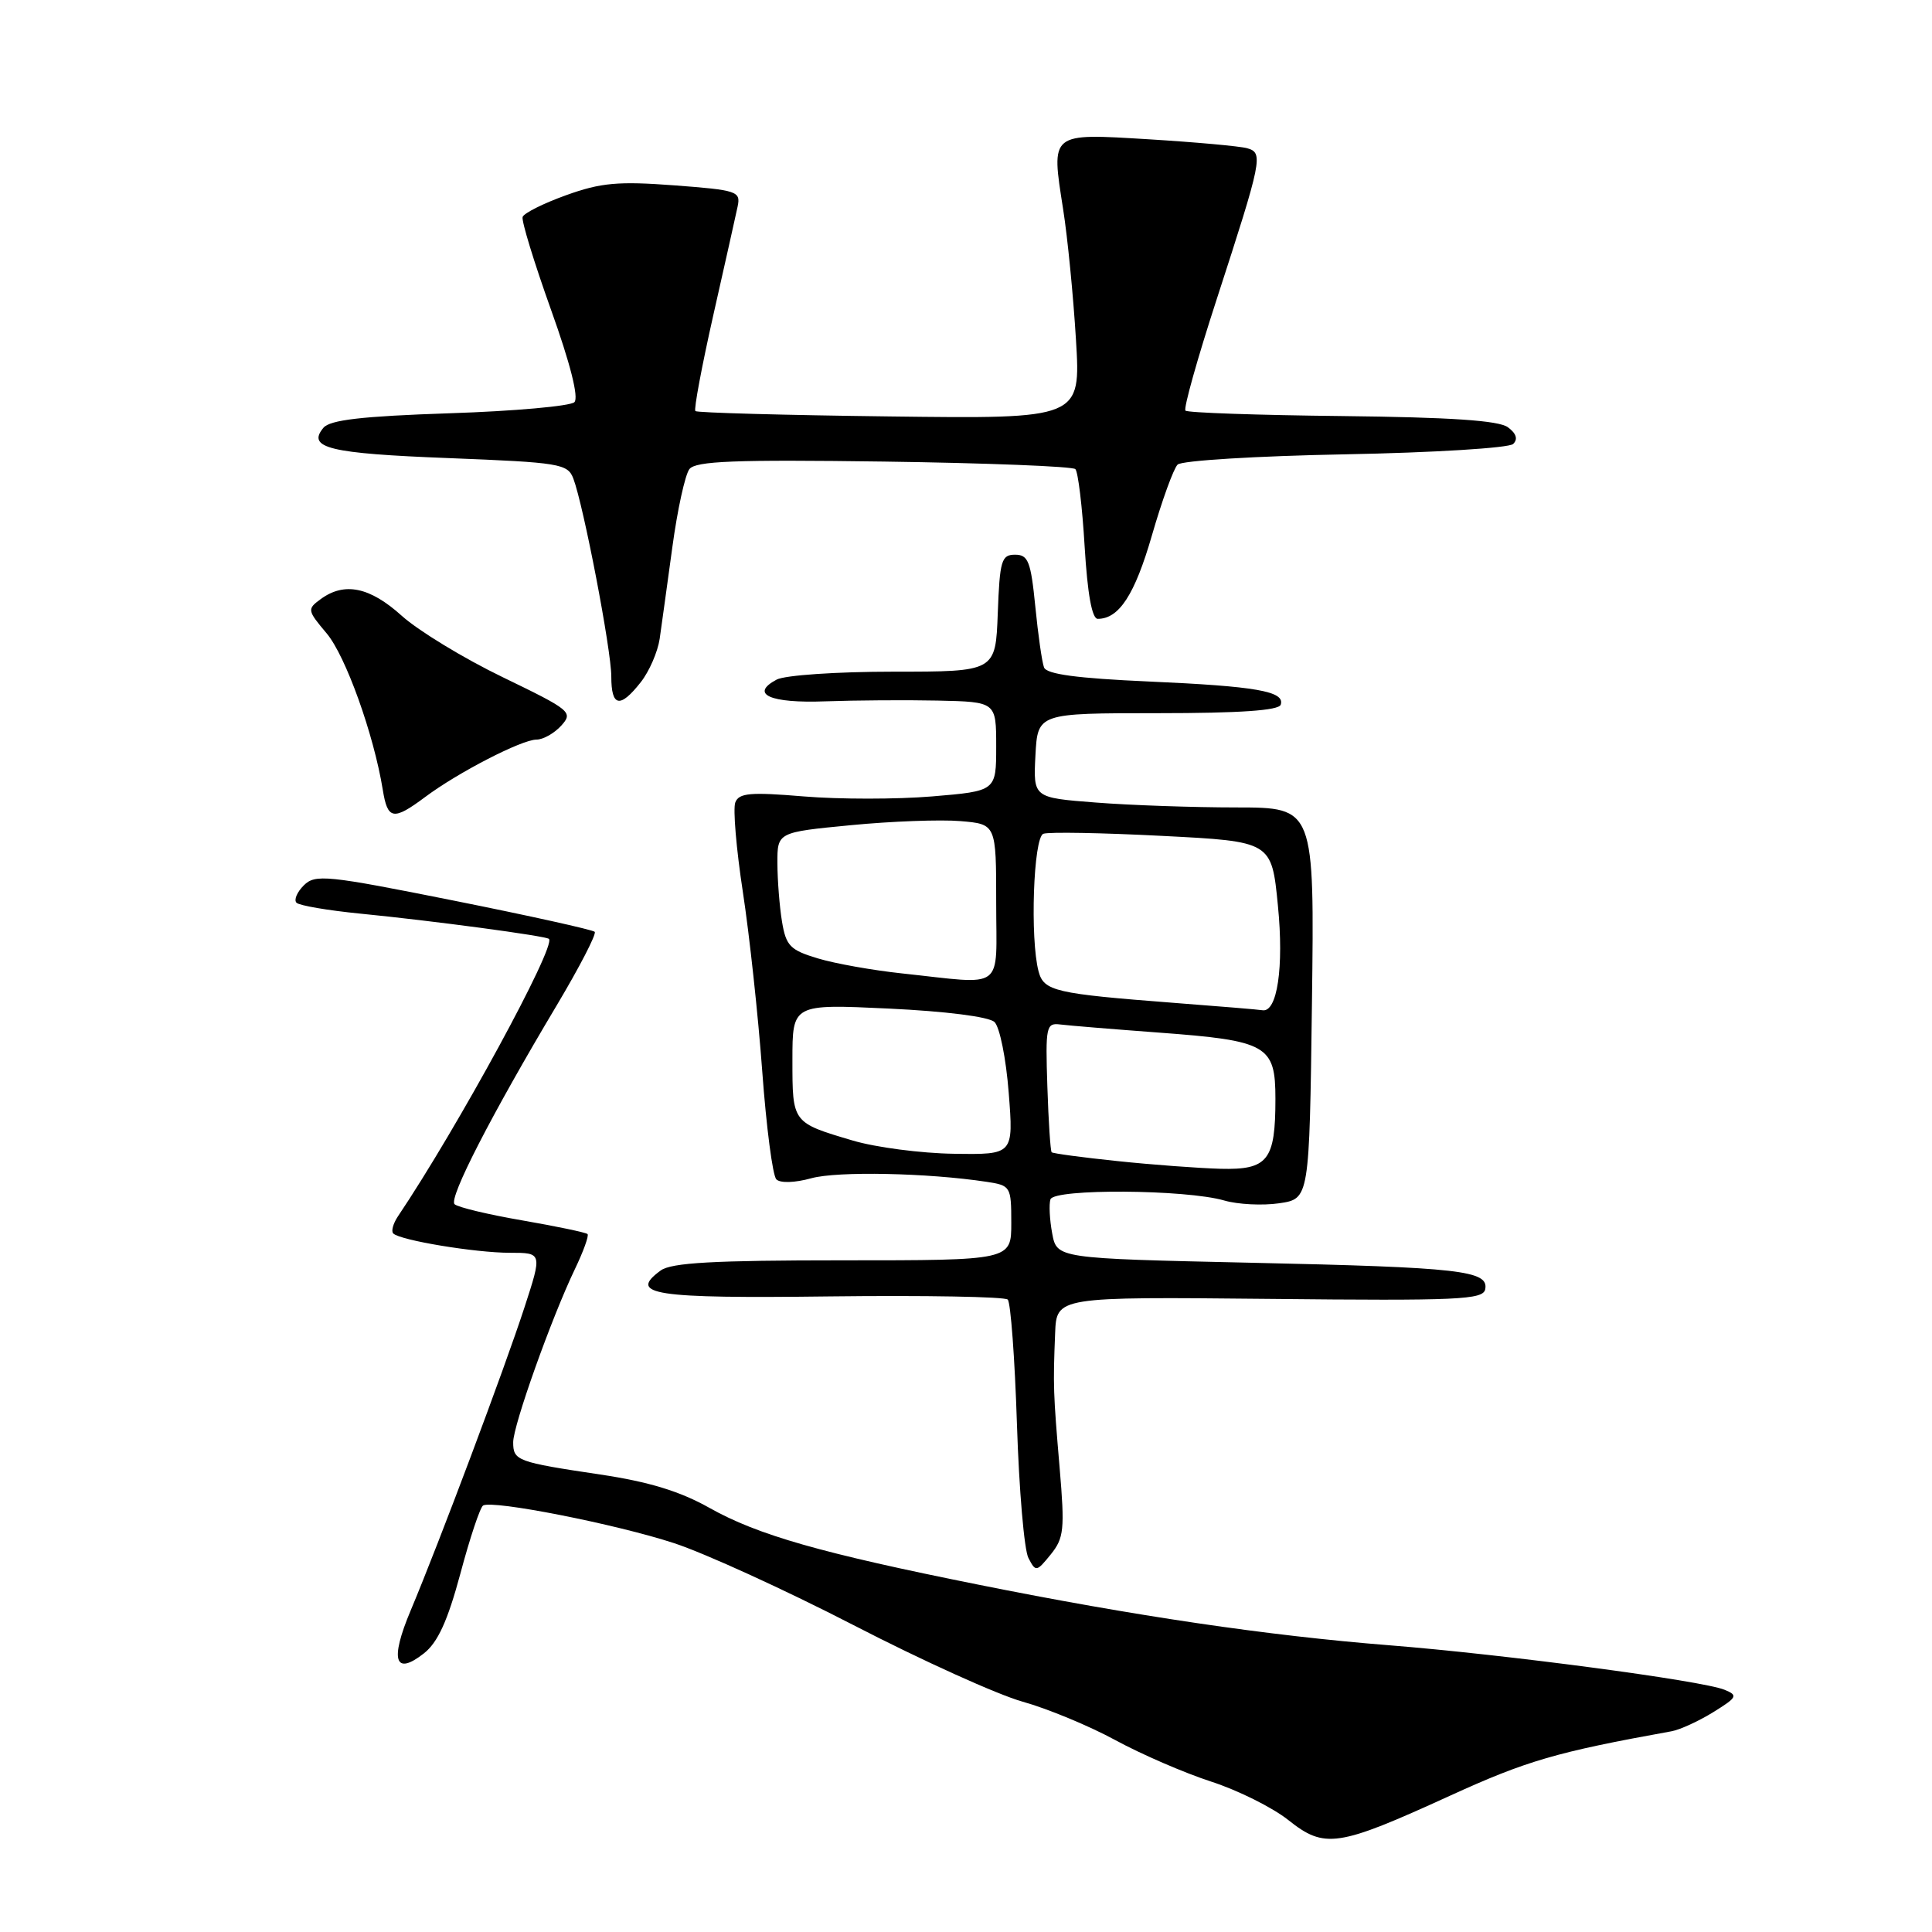 <?xml version="1.0" encoding="UTF-8" standalone="no"?>
<!DOCTYPE svg PUBLIC "-//W3C//DTD SVG 1.1//EN" "http://www.w3.org/Graphics/SVG/1.1/DTD/svg11.dtd" >
<svg xmlns="http://www.w3.org/2000/svg" xmlns:xlink="http://www.w3.org/1999/xlink" version="1.1" viewBox="0 0 256 256">
 <g >
 <path fill="currentColor"
d=" M 192.07 237.97 C 202.29 233.30 206.20 232.16 221.50 229.40 C 222.60 229.20 225.07 228.07 227.00 226.88 C 230.21 224.89 230.33 224.65 228.50 223.90 C 225.49 222.68 199.28 219.21 184.00 218.00 C 168.00 216.73 150.33 214.13 129.61 209.97 C 108.81 205.80 100.43 203.41 94.02 199.81 C 90.10 197.60 85.97 196.34 79.53 195.38 C 68.49 193.73 68.00 193.55 68.00 191.10 C 68.00 188.87 73.07 174.65 76.16 168.20 C 77.30 165.83 78.06 163.73 77.85 163.52 C 77.64 163.31 73.76 162.50 69.21 161.71 C 64.67 160.93 60.63 159.96 60.23 159.56 C 59.43 158.77 65.15 147.65 73.76 133.23 C 76.80 128.13 79.07 123.74 78.80 123.47 C 78.53 123.20 70.11 121.33 60.10 119.33 C 43.25 115.96 41.77 115.81 40.25 117.32 C 39.35 118.22 38.92 119.25 39.29 119.62 C 39.66 119.99 43.46 120.64 47.73 121.06 C 57.30 122.00 72.35 124.02 72.74 124.41 C 73.71 125.38 60.63 149.42 52.71 161.20 C 52.09 162.14 51.81 163.15 52.11 163.44 C 53.02 164.35 63.00 166.00 67.56 166.00 C 71.85 166.00 71.85 166.00 69.49 173.25 C 66.84 181.38 58.20 204.40 54.41 213.41 C 51.64 219.99 52.30 222.12 56.17 219.08 C 58.01 217.63 59.31 214.79 61.00 208.52 C 62.26 203.79 63.62 199.73 64.01 199.49 C 65.24 198.73 81.57 201.94 89.30 204.47 C 93.37 205.80 104.08 210.69 113.10 215.34 C 122.12 220.00 132.20 224.56 135.50 225.48 C 138.80 226.40 144.32 228.69 147.78 230.57 C 151.23 232.45 156.94 234.92 160.48 236.07 C 164.01 237.21 168.61 239.50 170.70 241.16 C 175.53 245.00 177.23 244.75 192.07 237.97 Z  M 140.41 194.53 C 139.56 184.54 139.53 183.62 139.81 176.66 C 140.00 171.83 140.00 171.83 168.25 172.11 C 193.29 172.37 196.53 172.22 196.80 170.83 C 197.27 168.36 193.54 167.93 165.77 167.32 C 140.04 166.75 140.04 166.75 139.42 163.43 C 139.08 161.60 138.98 159.57 139.19 158.92 C 139.67 157.48 157.13 157.60 162.21 159.07 C 164.02 159.60 167.30 159.76 169.50 159.44 C 173.50 158.85 173.50 158.85 173.84 132.92 C 174.17 107.00 174.17 107.00 163.84 106.99 C 158.15 106.99 149.77 106.70 145.20 106.34 C 136.91 105.70 136.91 105.70 137.20 100.10 C 137.50 94.50 137.50 94.50 153.41 94.50 C 164.28 94.50 169.44 94.14 169.70 93.38 C 170.30 91.60 166.47 90.93 152.16 90.30 C 142.75 89.88 138.68 89.34 138.34 88.44 C 138.07 87.74 137.55 84.09 137.18 80.33 C 136.59 74.39 136.24 73.50 134.50 73.50 C 132.70 73.50 132.47 74.26 132.21 81.25 C 131.92 89.00 131.92 89.00 118.39 89.00 C 110.86 89.00 104.00 89.47 102.91 90.05 C 99.29 91.98 102.04 93.21 109.37 92.93 C 113.29 92.79 119.99 92.74 124.25 92.83 C 132.00 93.00 132.00 93.00 132.00 98.91 C 132.00 104.82 132.00 104.82 123.50 105.53 C 118.82 105.92 111.18 105.92 106.50 105.53 C 99.41 104.94 97.91 105.07 97.43 106.33 C 97.11 107.15 97.56 112.48 98.43 118.17 C 99.30 123.85 100.46 134.55 101.00 141.94 C 101.54 149.33 102.38 155.78 102.87 156.27 C 103.39 156.79 105.32 156.73 107.52 156.12 C 110.98 155.17 122.92 155.41 130.75 156.60 C 133.91 157.08 134.00 157.22 134.00 162.05 C 134.00 167.00 134.00 167.00 111.69 167.00 C 94.56 167.00 88.95 167.31 87.54 168.35 C 83.16 171.55 86.60 172.07 109.99 171.78 C 122.54 171.63 133.13 171.82 133.53 172.20 C 133.92 172.59 134.47 180.02 134.75 188.70 C 135.03 197.39 135.71 205.37 136.27 206.44 C 137.24 208.31 137.34 208.30 139.23 205.97 C 140.98 203.80 141.10 202.67 140.41 194.53 Z  M 56.32 105.62 C 60.66 102.37 69.13 98.00 71.09 98.00 C 71.97 98.00 73.44 97.17 74.37 96.15 C 75.97 94.37 75.64 94.10 66.63 89.74 C 61.45 87.24 55.43 83.57 53.24 81.60 C 49.01 77.78 45.64 77.08 42.50 79.38 C 40.68 80.71 40.71 80.87 43.28 83.92 C 45.80 86.91 49.53 97.31 50.72 104.65 C 51.36 108.63 52.11 108.76 56.32 105.62 Z  M 84.90 90.40 C 86.03 88.97 87.15 86.38 87.41 84.65 C 87.66 82.92 88.41 77.45 89.09 72.50 C 89.76 67.55 90.78 62.90 91.35 62.16 C 92.18 61.09 97.35 60.89 117.11 61.16 C 130.71 61.35 142.13 61.80 142.49 62.16 C 142.85 62.52 143.41 67.13 143.72 72.41 C 144.10 78.70 144.69 82.00 145.46 82.00 C 148.28 82.00 150.36 78.81 152.63 70.96 C 153.97 66.32 155.50 62.10 156.04 61.56 C 156.57 61.03 166.52 60.42 178.25 60.20 C 189.94 59.98 199.95 59.36 200.50 58.83 C 201.16 58.19 200.92 57.44 199.80 56.61 C 198.59 55.72 192.22 55.29 177.84 55.13 C 166.69 55.01 157.35 54.69 157.08 54.41 C 156.80 54.14 158.66 47.52 161.20 39.71 C 167.27 21.02 167.42 20.26 165.25 19.64 C 164.29 19.37 158.44 18.84 152.26 18.46 C 139.05 17.66 139.27 17.49 140.87 27.72 C 141.46 31.45 142.22 39.22 142.57 45.00 C 143.21 55.50 143.21 55.50 117.87 55.18 C 103.94 55.01 92.36 54.69 92.14 54.47 C 91.92 54.25 92.99 48.54 94.51 41.79 C 96.04 35.03 97.49 28.54 97.74 27.36 C 98.16 25.35 97.70 25.19 89.34 24.56 C 81.93 24.00 79.61 24.21 75.03 25.86 C 72.02 26.94 69.42 28.24 69.25 28.75 C 69.08 29.26 70.77 34.77 73.00 41.01 C 75.57 48.17 76.71 52.69 76.11 53.29 C 75.59 53.81 68.15 54.48 59.58 54.76 C 47.96 55.15 43.71 55.64 42.85 56.69 C 40.63 59.36 43.63 60.09 59.43 60.70 C 74.20 61.28 75.22 61.45 75.97 63.41 C 77.33 67.01 81.00 86.11 81.00 89.64 C 81.00 93.67 82.15 93.90 84.90 90.40 Z  M 148.07 153.85 C 143.43 153.37 139.51 152.84 139.35 152.68 C 139.19 152.52 138.93 148.59 138.78 143.95 C 138.52 136.00 138.62 135.51 140.50 135.75 C 141.60 135.89 147.45 136.37 153.50 136.82 C 167.94 137.89 169.00 138.49 169.00 145.60 C 169.00 153.77 168.01 155.03 161.71 154.87 C 158.85 154.79 152.71 154.34 148.07 153.85 Z  M 113.00 151.13 C 104.96 148.75 105.00 148.80 105.00 140.46 C 105.00 133.04 105.00 133.04 117.75 133.64 C 125.34 134.00 131.01 134.72 131.77 135.42 C 132.47 136.08 133.31 140.27 133.66 144.80 C 134.30 153.00 134.30 153.00 126.40 152.88 C 122.05 152.82 116.03 152.03 113.00 151.13 Z  M 155.50 132.88 C 139.80 131.67 138.32 131.33 137.62 128.73 C 136.47 124.42 136.93 110.96 138.25 110.48 C 138.94 110.22 146.03 110.35 154.00 110.76 C 168.50 111.50 168.50 111.50 169.33 120.00 C 170.14 128.16 169.24 134.21 167.27 133.86 C 166.85 133.78 161.55 133.34 155.50 132.88 Z  M 119.50 128.98 C 115.65 128.57 110.64 127.68 108.36 126.99 C 104.70 125.89 104.15 125.33 103.62 122.12 C 103.29 120.13 103.02 116.65 103.01 114.39 C 103.00 110.28 103.00 110.28 112.75 109.34 C 118.11 108.82 124.64 108.58 127.25 108.80 C 132.00 109.20 132.00 109.20 132.00 119.60 C 132.00 131.49 133.37 130.46 119.50 128.98 Z "/>
</g>
</svg>